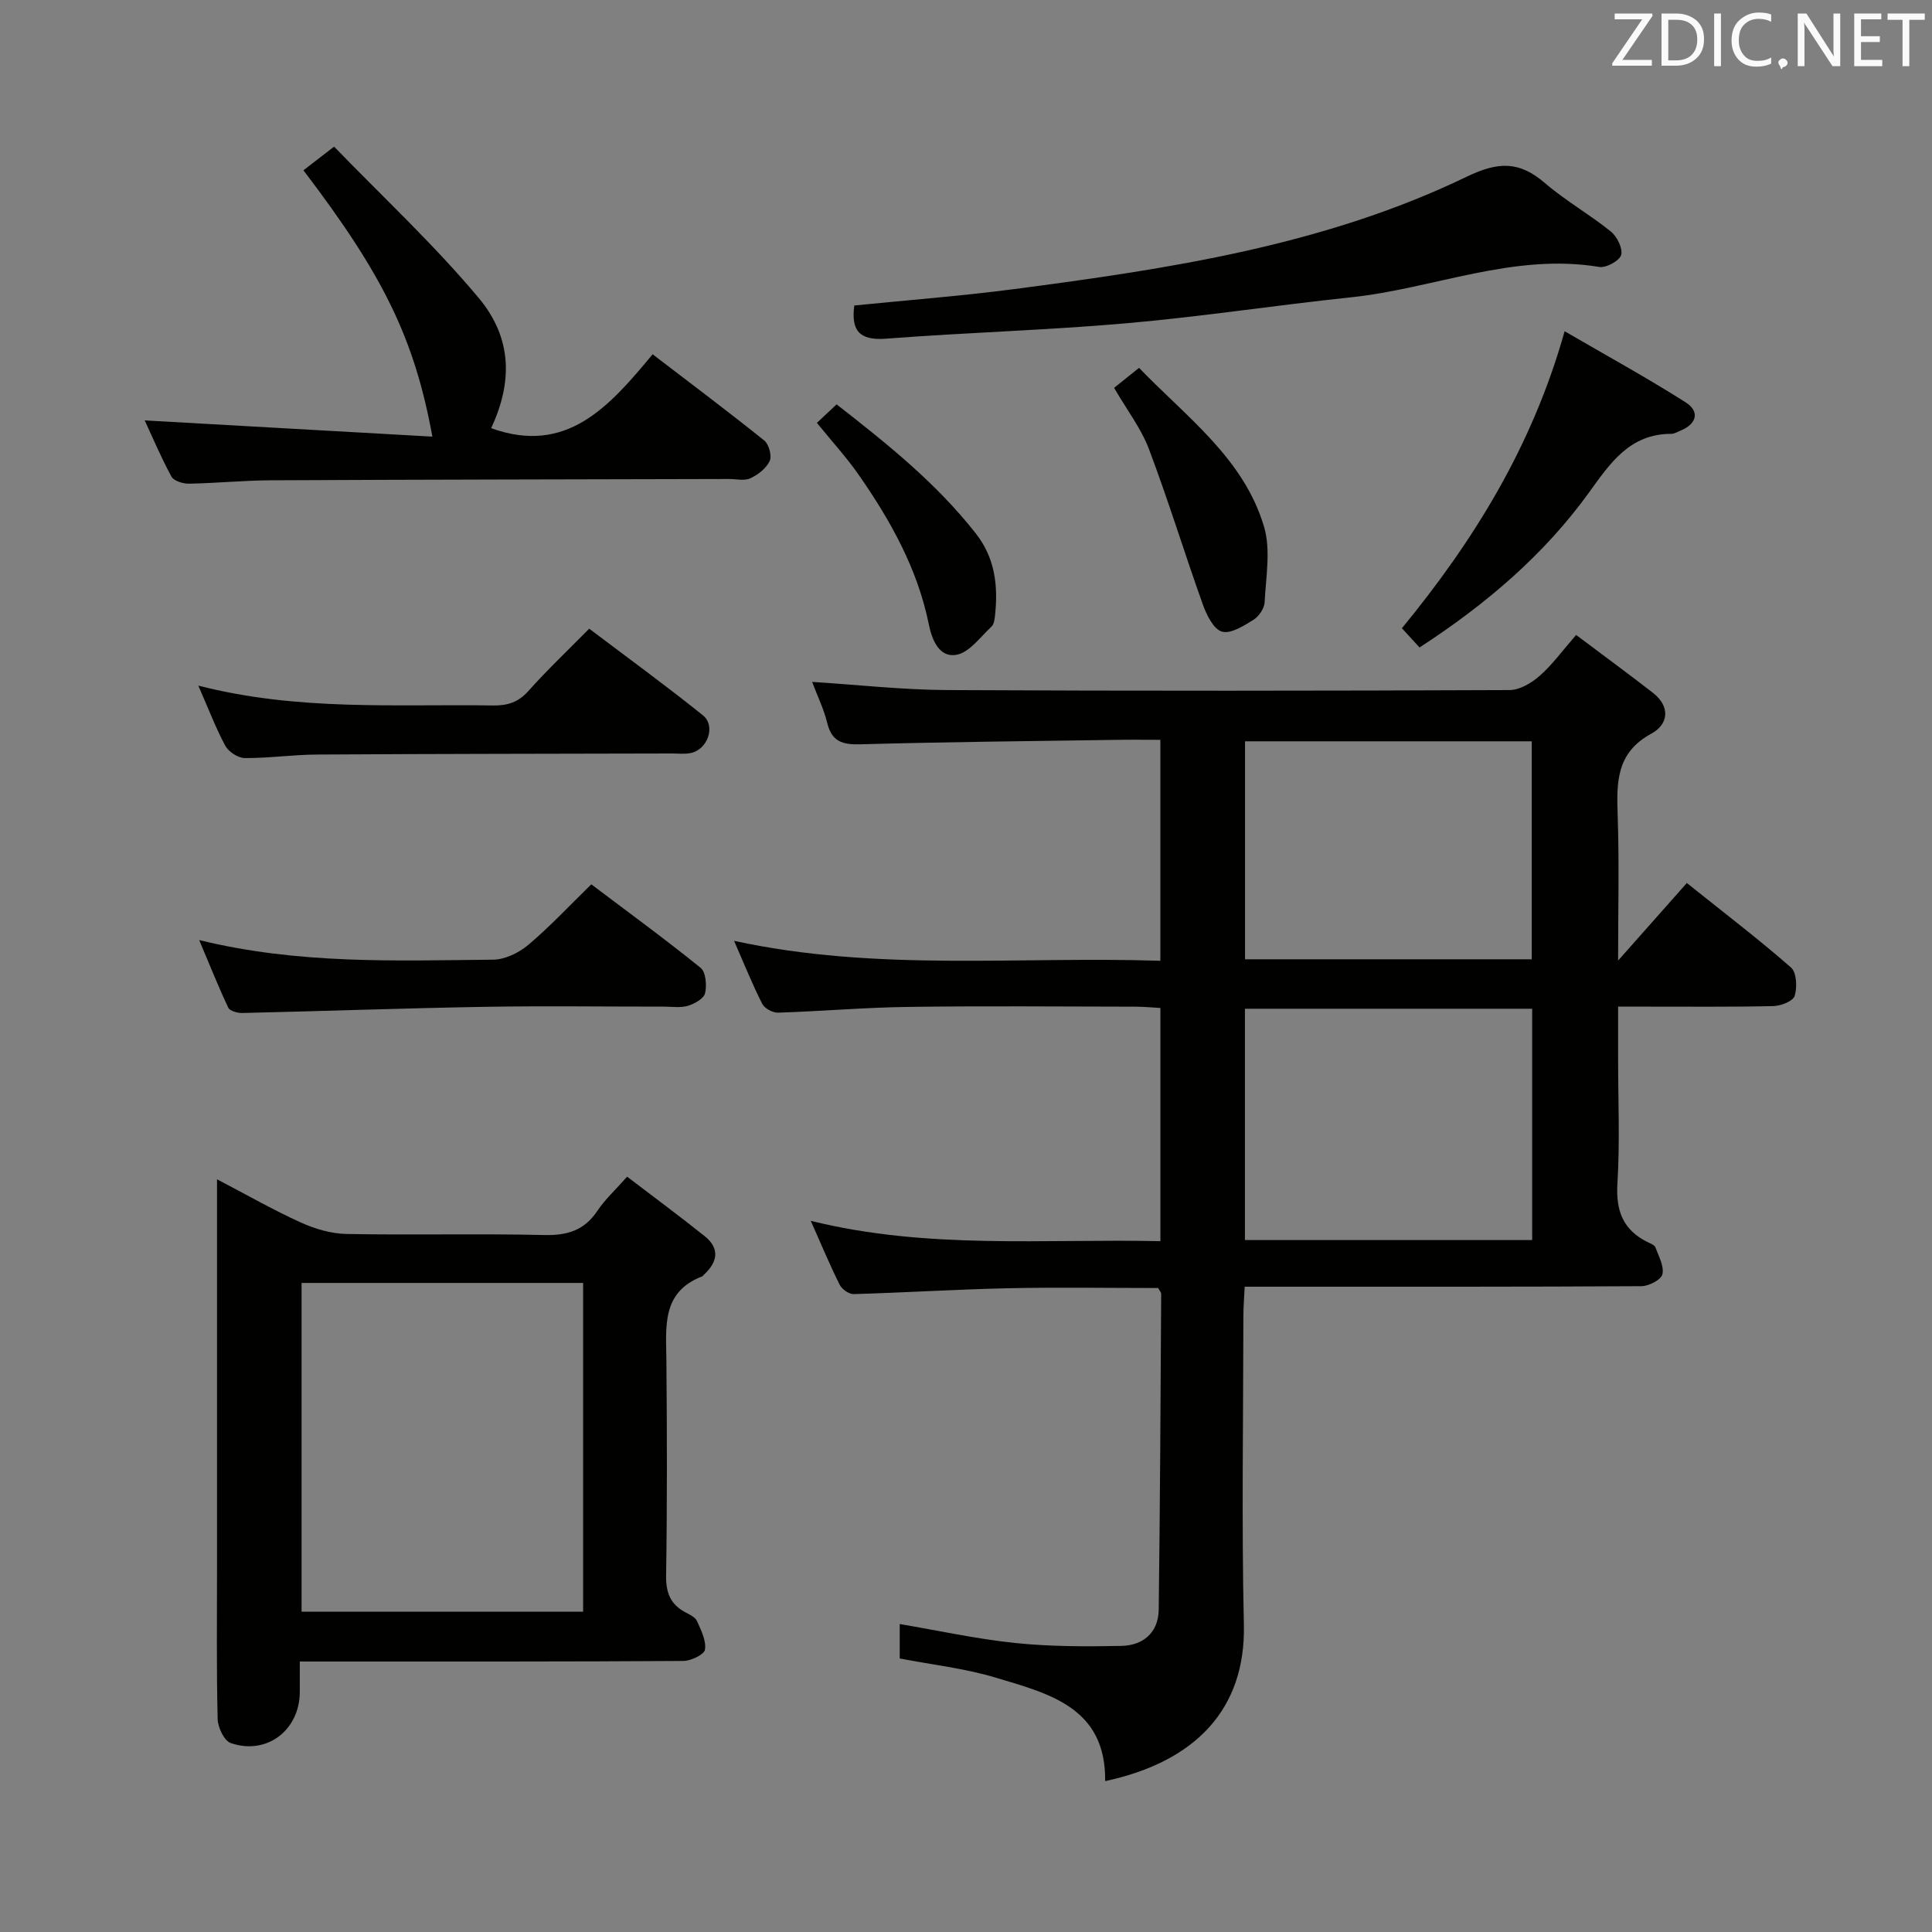 <svg enable-background="new 0 0 400 400" viewBox="0 0 400 400" xmlns="http://www.w3.org/2000/svg"><rect x="0" y="0" width="400" height="400" fill="#808080" stroke="none"/><g fill="#010100"><path d="m240.24 153.17c-3.27 0-6.22-.04-9.18.01-17.64.26-35.29.43-52.92.92-3.7.1-5.93-.54-6.87-4.42-.7-2.87-2.03-5.58-3.13-8.5 9.48.6 18.71 1.64 27.95 1.69 38.82.2 77.65.16 116.47 0 2.1-.01 4.54-1.48 6.22-2.95 2.59-2.28 4.67-5.16 7.54-8.46 5.37 4.04 10.67 7.92 15.85 11.94 3.73 2.89 3.29 6.56-.3 8.51-7.23 3.92-7.19 10.03-6.95 16.87.34 9.8.09 19.62.09 30.1 4.93-5.56 9.45-10.66 14.23-16.06 8.52 6.81 15.24 11.93 21.57 17.5 1.17 1.03 1.3 4.09.76 5.86-.33 1.09-2.85 2.09-4.41 2.12-8.66.2-17.33.1-25.99.11-1.81 0-3.62 0-6.16 0v10.63c0 8.66.39 17.35-.14 25.98-.35 5.65 1.15 9.61 6.22 12.13.59.29 1.44.59 1.63 1.08.69 1.84 1.85 3.92 1.46 5.6-.26 1.13-2.81 2.45-4.34 2.46-24.83.15-49.65.11-74.48.11-2.32 0-4.65 0-7.66 0-.1 2.17-.27 4.08-.27 5.99-.02 21.33-.38 42.66.1 63.98.4 17.46-9.99 28.38-28.72 32.39.19-15.3-11.72-18.14-22.76-21.45-6.31-1.89-12.96-2.63-19.77-3.94 0-2.14 0-4.56 0-7.13 8.04 1.36 15.94 3.1 23.95 3.93 7.25.75 14.62.74 21.92.6 4.51-.09 7.68-2.74 7.75-7.5.28-21.8.38-43.6.51-65.41 0-.28-.29-.57-.63-1.19-10.26 0-20.7-.18-31.14.05-10.64.23-21.26.9-31.9 1.21-.97.03-2.44-1.02-2.9-1.95-2.05-4.11-3.82-8.36-5.98-13.22 24.21 5.99 48.18 3.69 72.39 4.21 0-16.17 0-31.93 0-48.28-1.76-.1-3.51-.27-5.27-.27-15.66-.02-31.33-.17-46.99.05-8.96.12-17.92.9-26.89 1.19-1.11.04-2.81-.88-3.29-1.83-2.02-3.98-3.69-8.14-5.83-13.04 29.56 6.43 58.8 3.17 88.26 4.13 0-15.46 0-30.35 0-45.75zm17.51 103.57h59.47c0-16.06 0-31.93 0-47.89-20.06 0-39.75 0-59.47 0zm.02-58.13h59.36c0-15.18 0-30.16 0-45.13-20.01 0-39.57 0-59.36 0z"/><path d="m62.07 344v6.28c-.01 7.91-6.82 13.18-14.3 10.6-1.36-.47-2.67-3.24-2.71-4.98-.25-10.33-.13-20.66-.13-30.99 0-24.83 0-49.66 0-74.49 0-1.8 0-3.59 0-6.26 6.21 3.24 11.65 6.36 17.34 8.94 2.92 1.32 6.27 2.32 9.44 2.38 13.66.26 27.33-.1 40.99.22 4.77.11 8.29-.97 10.99-5.02 1.55-2.33 3.68-4.27 6.15-7.06 5.36 4.09 10.78 8.1 16.04 12.3 3.23 2.58 2.69 5.39-.15 8-.12.11-.22.29-.36.34-8.46 3.27-7.46 10.45-7.4 17.41.13 14.83.17 29.66-.06 44.49-.06 3.61.9 6.04 4.05 7.68.87.46 2 1 2.35 1.79.84 1.89 1.93 4.05 1.65 5.9-.16 1.02-2.89 2.34-4.46 2.35-24.5.16-49 .12-73.5.12-1.79 0-3.59 0-5.93 0zm58.66-78.38c-19.74 0-39.08 0-58.29 0v68.06h58.29c0-22.75 0-45.19 0-68.06z"/><path d="m29.96 87.04c20.02 1.13 39.63 2.23 59.56 3.36-3.72-20.3-10.14-33.42-26.7-55.14 1.76-1.35 3.52-2.71 6.35-4.9 10.12 10.46 20.71 20.3 29.92 31.3 7.04 8.41 7 17.55 2.6 26.99 15.65 5.65 24.49-4.53 33.43-15.3 7.99 6.12 15.65 11.86 23.12 17.86.96.77 1.6 3.17 1.12 4.22-.7 1.52-2.41 2.85-4 3.59-1.23.58-2.94.15-4.44.15-31.63.08-63.26.12-94.89.27-5.64.03-11.28.6-16.93.7-1.23.02-3.12-.57-3.61-1.48-2.12-3.89-3.85-8-5.53-11.62z"/><path d="m176.87 63.25c10.97-1.11 22.06-1.95 33.06-3.39 32.13-4.21 64.22-9.03 93.75-23.28 6.55-3.16 10.89-3.23 16.17 1.31 4.27 3.67 9.26 6.49 13.65 10.04 1.29 1.04 2.52 3.51 2.14 4.86-.34 1.2-3.1 2.71-4.52 2.48-17.8-2.96-34.28 4.49-51.45 6.29-15.51 1.63-30.94 4.01-46.47 5.37-16.55 1.45-33.18 1.91-49.75 3.19-5.49.41-7.27-1.62-6.58-6.87z"/><path d="m41.06 141.95c20.74 5.32 40.9 3.8 60.96 4.11 3.03.05 5.28-.64 7.38-3 3.86-4.33 8.09-8.33 12.59-12.9 8.02 6.07 15.93 11.82 23.54 17.94 2.71 2.18.99 7.07-2.48 7.8-1.28.27-2.65.1-3.99.1-24.49.06-48.97.07-73.46.22-4.98.03-9.96.76-14.93.73-1.38-.01-3.33-1.29-4.02-2.54-1.96-3.63-3.43-7.53-5.59-12.46z"/><path d="m41.24 194.63c20.68 5.07 40.8 4.25 60.85 4.06 2.46-.02 5.33-1.42 7.27-3.05 4.44-3.74 8.42-8.02 13.06-12.55 7.42 5.6 15.17 11.26 22.63 17.28 1.09.88 1.31 3.62.93 5.26-.26 1.12-2.17 2.19-3.55 2.61-1.53.46-3.3.17-4.96.17-12.32.01-24.65-.17-36.97.04-16.79.29-33.57.89-50.36 1.28-.98.02-2.56-.42-2.88-1.1-2.03-4.29-3.78-8.7-6.02-14z"/><path d="m293.9 134.05c-1.29-1.4-2.29-2.49-3.65-3.98 14.81-18.04 26.96-37.56 33.69-61.49 8.61 5.01 16.99 9.6 25.04 14.71 2.96 1.88 2.38 4.46-1.06 5.87-.61.25-1.25.66-1.87.66-8.64-.01-12.67 6.06-17.1 12.2-9.34 12.91-21.32 23.11-35.05 32.03z"/><path d="m230.66 80.3c1.72-1.38 3.25-2.6 5.17-4.14 9.8 10.2 21.67 18.7 25.88 32.9 1.42 4.81.38 10.39.12 15.61-.06 1.29-1.19 2.96-2.32 3.66-2.01 1.24-4.69 2.96-6.52 2.44-1.72-.48-3.17-3.43-3.94-5.57-3.83-10.71-7.16-21.61-11.18-32.24-1.63-4.3-4.55-8.08-7.21-12.66z"/><path d="m169.13 87.55c1.44-1.35 2.63-2.46 4.08-3.83 10.47 8.16 20.66 16.32 28.83 26.74 4.01 5.12 4.62 10.86 3.97 16.97-.09.8-.22 1.83-.74 2.31-2.3 2.13-4.52 5.31-7.21 5.82-3.61.68-5.11-3.1-5.76-6.3-2.33-11.48-7.9-21.44-14.47-30.89-2.54-3.65-5.58-6.97-8.7-10.82z"/></g><path d="m342.2 3.2-6.3 9.2h6.1v1.2h-8.2v-.5l6.2-9.1h-5.7v-1.2h7.8v.4z" fill="#fafafb"/><path d="m344 13.7v-10.9h3.1c1.6 0 3 .5 4.1 1.4 1.1 1 1.6 2.2 1.6 3.9s-.5 3-1.6 4-2.5 1.5-4.2 1.5h-3zm1.4-9.6v8.4h1.6c1.4 0 2.5-.4 3.2-1.1.8-.8 1.2-1.8 1.2-3.2s-.4-2.4-1.2-3.1-1.8-1-3.1-1z" fill="#fafafb"/><path d="m356.3 2.8v10.9h-1.4v-10.9z" fill="#fafafb"/><path d="m366.6 13.2c-.8.4-1.8.6-3 .6-1.6 0-2.8-.5-3.7-1.5s-1.4-2.3-1.4-3.9c0-1.7.5-3.2 1.6-4.2s2.4-1.6 4-1.6c1 0 1.9.1 2.6.4v1.5c-.8-.4-1.6-.6-2.6-.6-1.2 0-2.2.4-3 1.2s-1.1 1.9-1.1 3.3c0 1.3.4 2.3 1.1 3.1s1.6 1.1 2.8 1.1c1.1 0 2-.2 2.8-.7v1.3z" fill="#fafafb"/><path d="m368.2 13c0-.3.1-.5.3-.6.2-.2.4-.3.6-.3.3 0 .5.1.7.3s.3.4.3.6-.1.5-.3.6c-.2.2-.4.3-.7.3-.3 1-.5-.1-.6-.3-.2-.2-.3-.4-.3-.6z" fill="#fafafb"/><path d="m381.1 13.7h-1.7l-5.5-8.4c-.2-.2-.3-.5-.4-.7 0 .2.1.8.1 1.5v7.6h-1.4v-10.9h1.8l5.3 8.3c.3.4.4.6.4.8 0-.3-.1-.8-.1-1.6v-7.5h1.4v10.9z" fill="#fafafb"/><path d="m389.7 13.7h-5.8v-10.9h5.6v1.2h-4.2v3.5h3.9v1.2h-3.9v3.7h4.4z" fill="#fafafb"/><path d="m398.4 4.1h-3.1v9.6h-1.4v-9.6h-3.1v-1.3h7.7v1.3z" fill="#fafafb"/></svg>